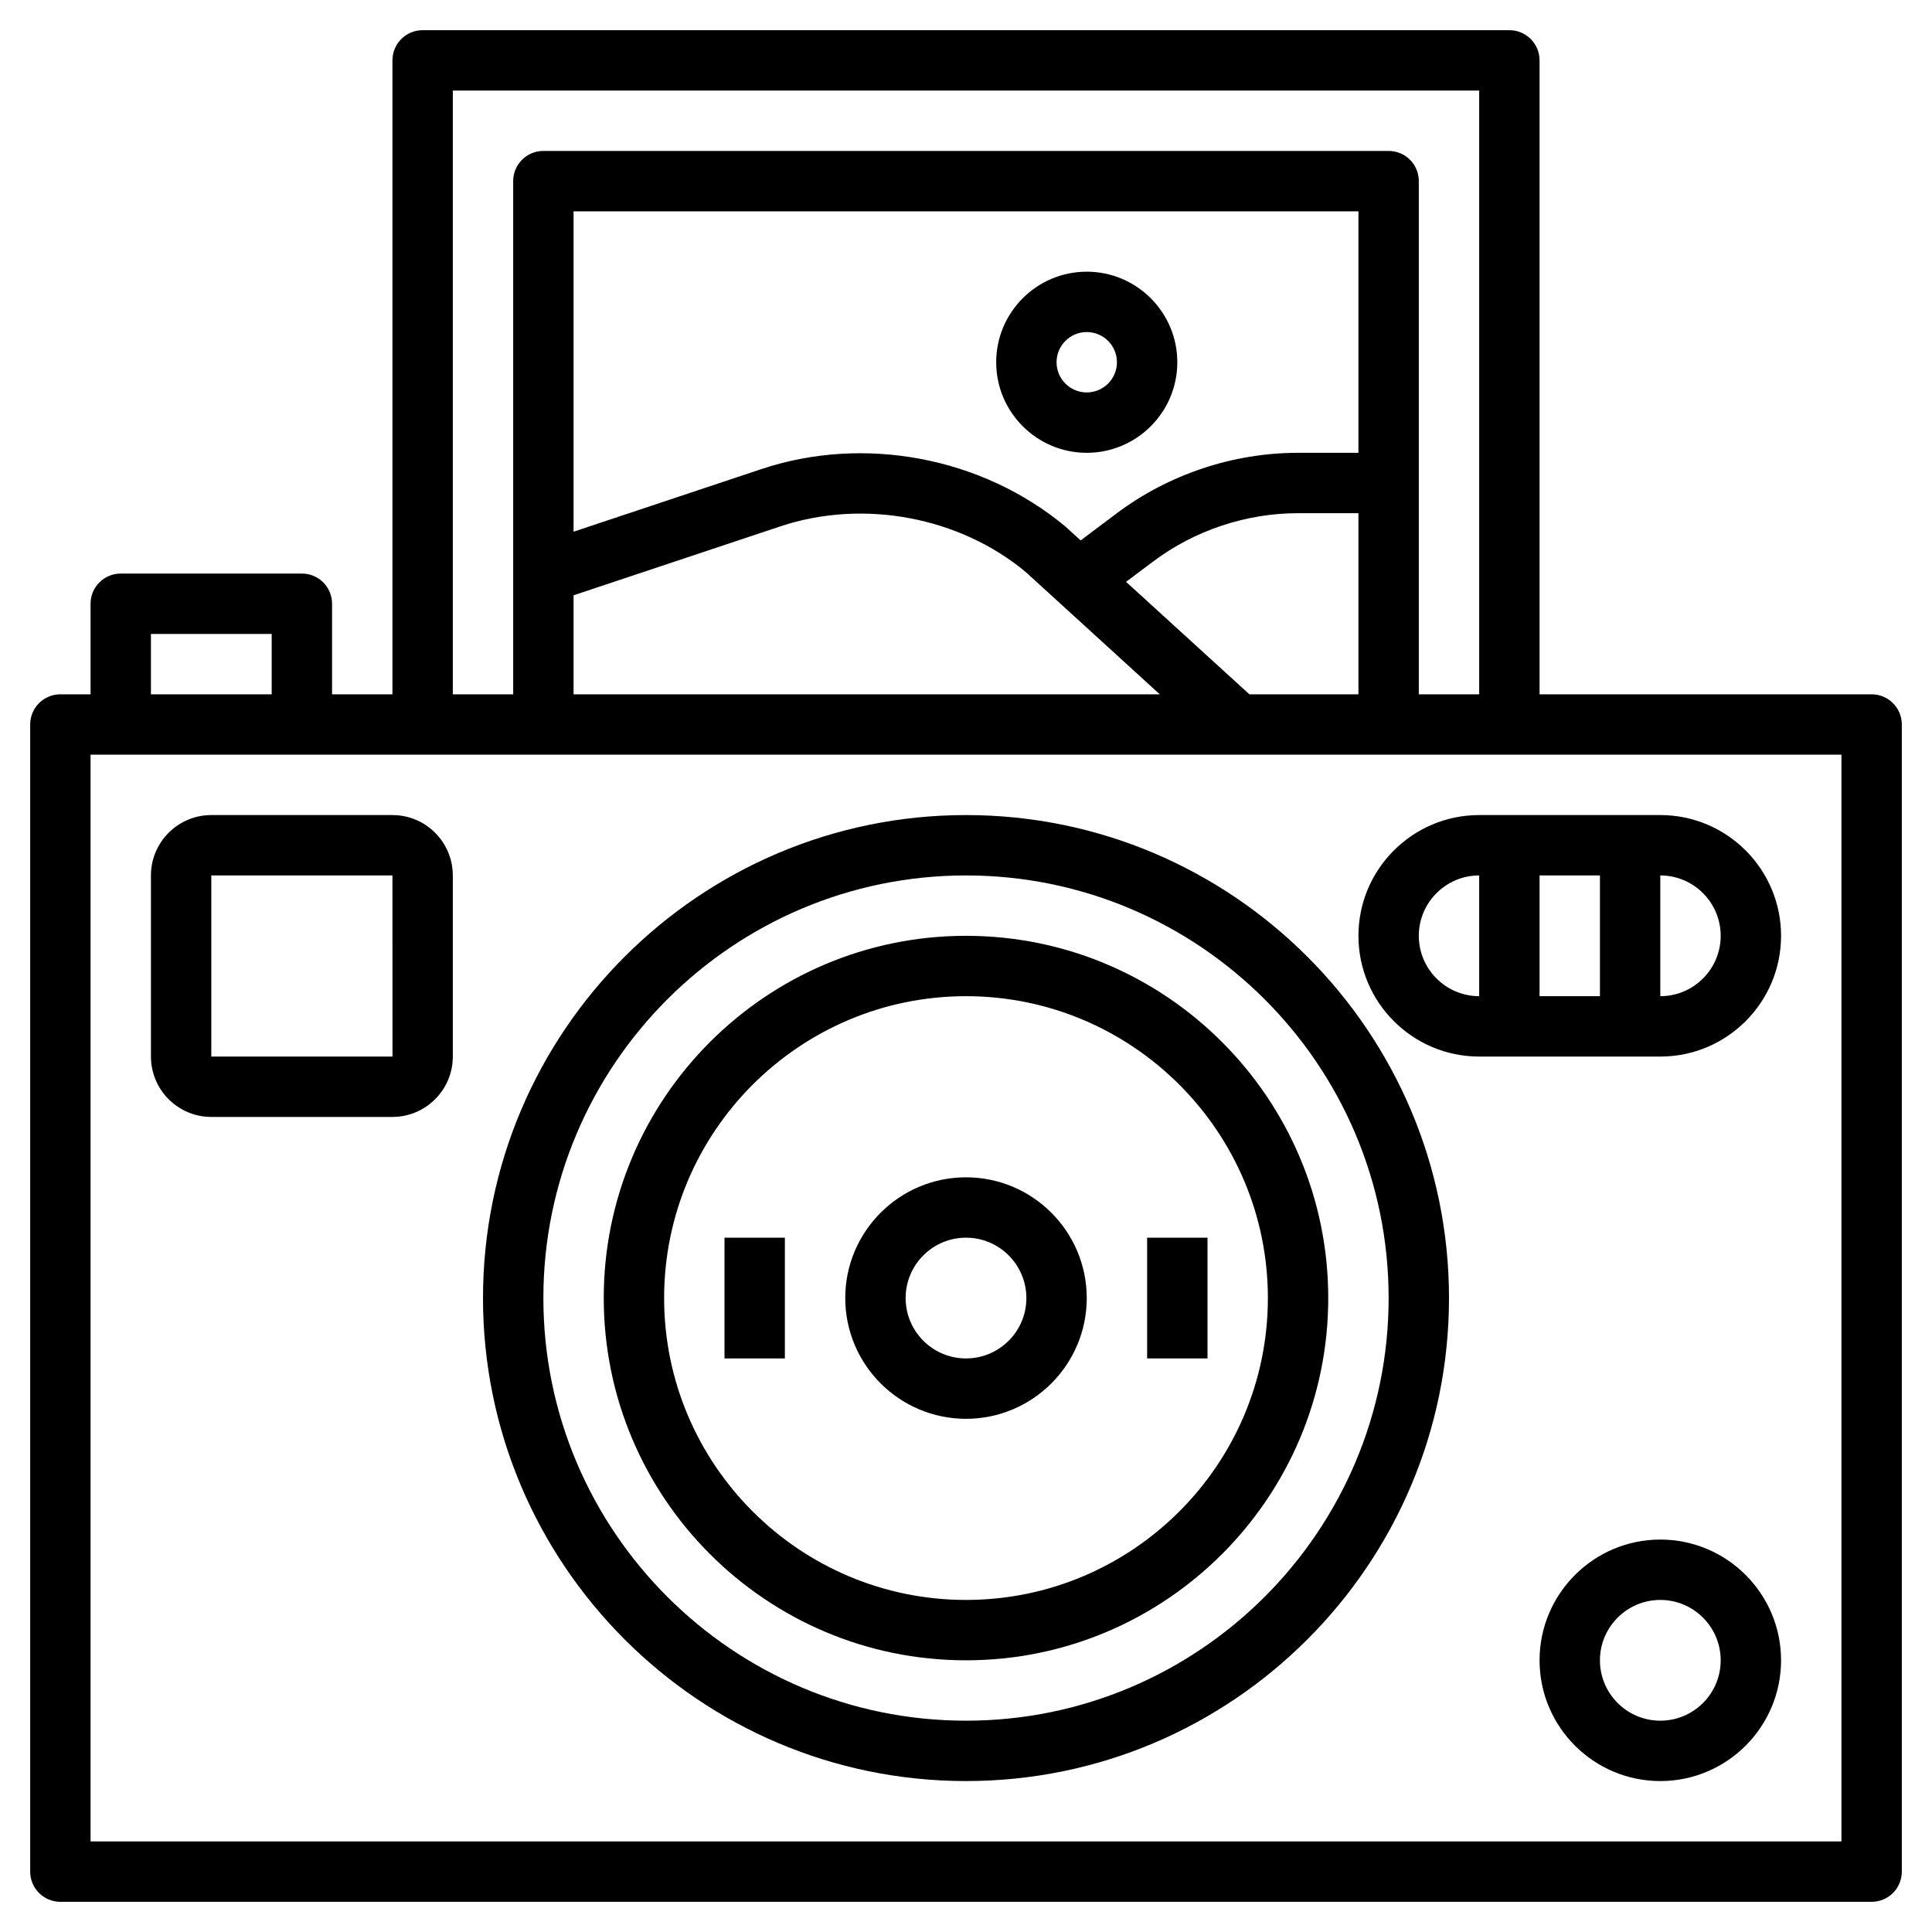 <svg id="Layer_3" enable-background="new 0 0 64 64" height="512" viewBox="0 0 64 64" width="512" xmlns="http://www.w3.org/2000/svg"><g><path d="m62 23h-11v-21c0-.553-.447-1-1-1h-36c-.553 0-1 .447-1 1v21h-2v-3c0-.553-.447-1-1-1h-6c-.553 0-1 .447-1 1v3h-1c-.553 0-1 .447-1 1v38c0 .553.447 1 1 1h60c.553 0 1-.447 1-1v-38c0-.553-.447-1-1-1zm-47-20h34v20h-2v-17c0-.553-.447-1-1-1h-28c-.553 0-1 .447-1 1v17h-2zm30 12h-2c-2.148 0-4.279.71-6.001 2l-1.202.902-.505-.461c-2.763-2.302-6.674-3.037-10.076-1.9l-6.216 2.072v-10.613h26zm-26 4.72 6.849-2.283c2.757-.919 5.94-.311 8.13 1.512l4.44 4.051h-19.419zm22.388 3.28-4.086-3.726.898-.674c1.376-1.032 3.081-1.6 4.8-1.6h2v6zm-36.388-2h4v2h-4zm56 40h-58v-36h1 6 4 4 28 4 11z"/><path d="m32 27c-8.822 0-16 7.178-16 16s7.178 16 16 16 16-7.178 16-16-7.178-16-16-16zm0 30c-7.72 0-14-6.28-14-14s6.28-14 14-14 14 6.28 14 14-6.28 14-14 14z"/><path d="m32 31c-6.617 0-12 5.383-12 12s5.383 12 12 12 12-5.383 12-12-5.383-12-12-12zm0 22c-5.514 0-10-4.486-10-10s4.486-10 10-10 10 4.486 10 10-4.486 10-10 10z"/><path d="m32 39c-2.206 0-4 1.794-4 4s1.794 4 4 4 4-1.794 4-4-1.794-4-4-4zm0 6c-1.103 0-2-.897-2-2s.897-2 2-2 2 .897 2 2-.897 2-2 2z"/><path d="m13 27h-6c-1.103 0-2 .897-2 2v6c0 1.103.897 2 2 2h6c1.103 0 2-.897 2-2v-6c0-1.103-.897-2-2-2zm-6 8v-6h6l.002 6z"/><path d="m55 51c-2.206 0-4 1.794-4 4s1.794 4 4 4 4-1.794 4-4-1.794-4-4-4zm0 6c-1.103 0-2-.897-2-2s.897-2 2-2 2 .897 2 2-.897 2-2 2z"/><path d="m24 41h2v4h-2z"/><path d="m38 41h2v4h-2z"/><path d="m45 31c0 2.206 1.794 4 4 4h6c2.206 0 4-1.794 4-4s-1.794-4-4-4h-6c-2.206 0-4 1.794-4 4zm2 0c0-1.103.897-2 2-2v4c-1.103 0-2-.897-2-2zm4-2h2v4h-2zm6 2c0 1.103-.897 2-2 2v-4c1.103 0 2 .897 2 2z"/><path d="m36 15c1.654 0 3-1.346 3-3s-1.346-3-3-3-3 1.346-3 3 1.346 3 3 3zm0-4c.552 0 1 .448 1 1s-.448 1-1 1-1-.448-1-1 .448-1 1-1z"/></g></svg>